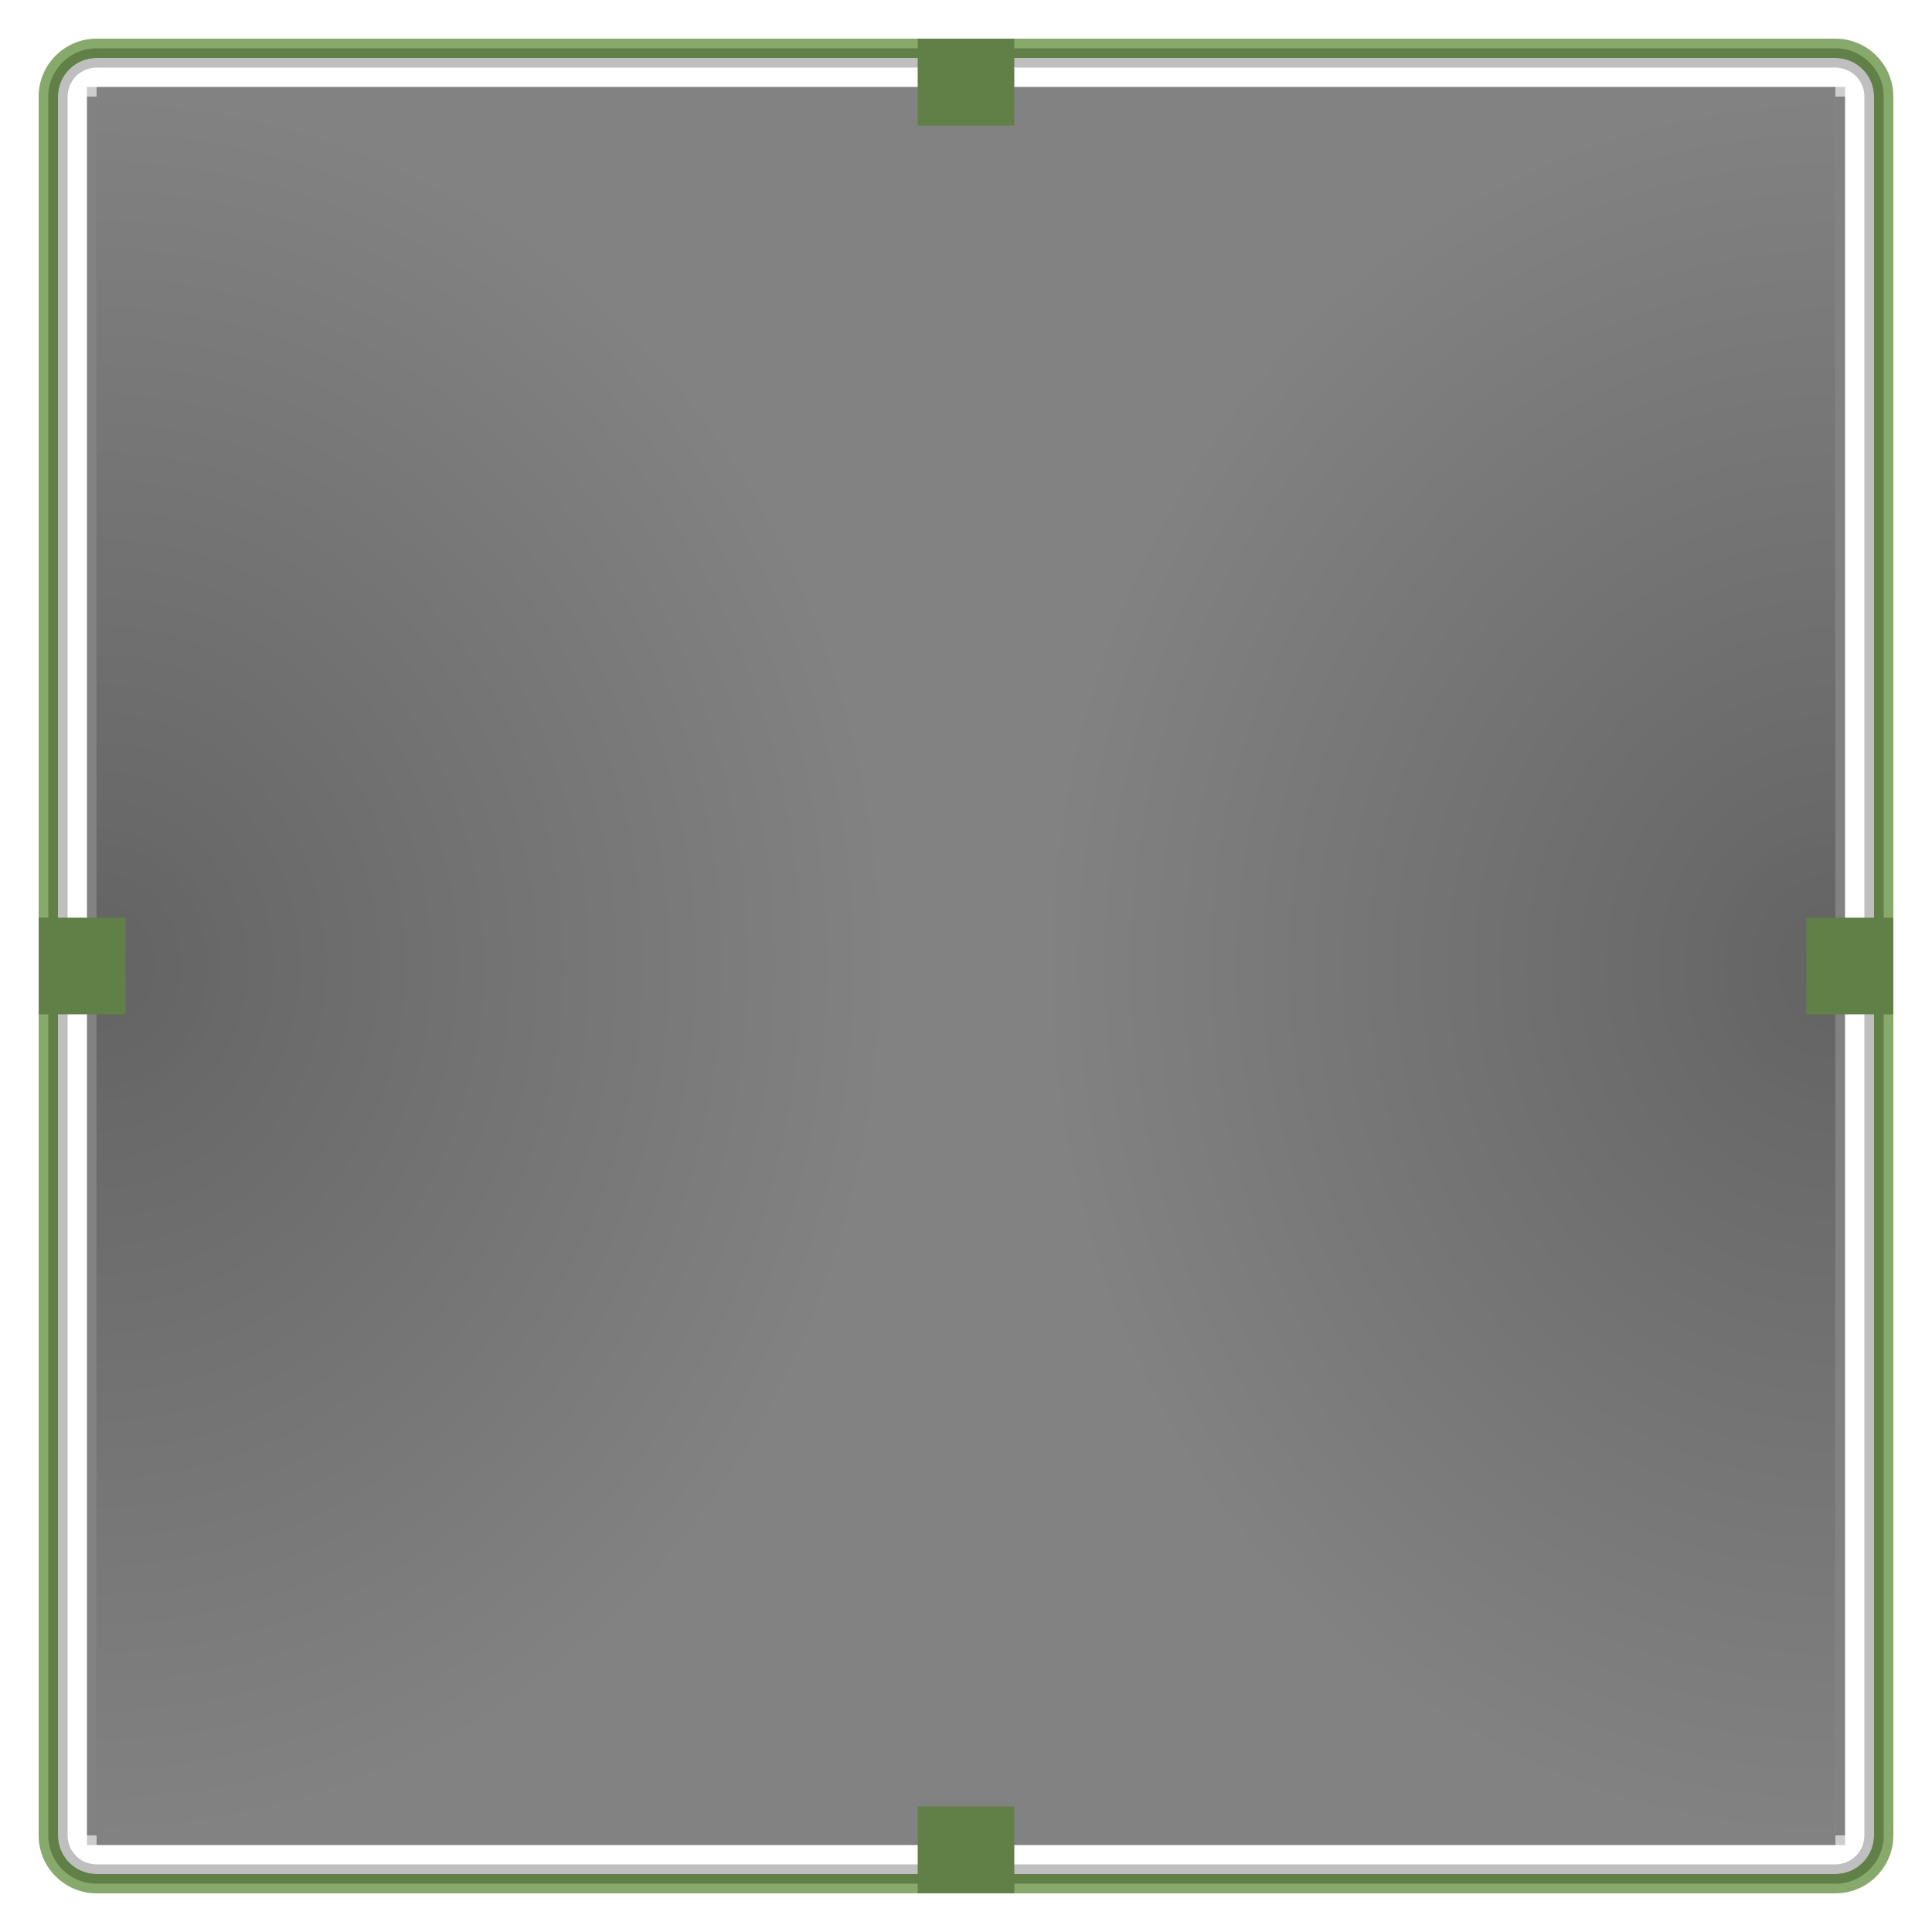 <?xml version="1.0" encoding="UTF-8" standalone="no"?>
<!-- Created with Inkscape (http://www.inkscape.org/) -->

<svg
   xmlns:dc="http://purl.org/dc/elements/1.1/"
   xmlns:cc="http://creativecommons.org/ns#"
   xmlns:rdf="http://www.w3.org/1999/02/22-rdf-syntax-ns#"
   xmlns:svg="http://www.w3.org/2000/svg"
   xmlns="http://www.w3.org/2000/svg"
   xmlns:xlink="http://www.w3.org/1999/xlink"
   xmlns:sodipodi="http://sodipodi.sourceforge.net/DTD/sodipodi-0.dtd"
   xmlns:inkscape="http://www.inkscape.org/namespaces/inkscape"
   width="200"
   height="200"
   id="svg5725"
   version="1.1"
   inkscape:version="0.92.4 (5da689c313, 2019-01-14)"
   sodipodi:docname="background.svg">
  <sodipodi:namedview
     id="base"
     pagecolor="#ffffff"
     bordercolor="#666666"
     borderopacity="1.0"
     inkscape:pageopacity="0.79607843"
     inkscape:pageshadow="2"
     inkscape:zoom="2"
     inkscape:cx="86.092329"
     inkscape:cy="58.638969"
     inkscape:document-units="px"
     inkscape:current-layer="layer1"
     showgrid="false"
     inkscape:window-width="1280"
     inkscape:window-height="977"
     inkscape:window-x="0"
     inkscape:window-y="0"
     inkscape:window-maximized="1">
    <inkscape:grid
       type="xygrid"
       id="grid6568"
       empspacing="5"
       visible="true"
       enabled="true"
       snapvisiblegridlinesonly="true" />
  </sodipodi:namedview>
  <defs
     id="defs5727">
    <linearGradient
       id="linearGradient9237">
      <stop
         style="stop-color:#000000;stop-opacity:0.235;"
         offset="0"
         id="stop9239" />
      <stop
         style="stop-color:#000000;stop-opacity:0;"
         offset="1"
         id="stop9241" />
    </linearGradient>
    <linearGradient
       id="linearGradient9223">
      <stop
         style="stop-color:#ffffff;stop-opacity:0.078;"
         offset="0"
         id="stop9225" />
      <stop
         style="stop-color:#ffffff;stop-opacity:0;"
         offset="1"
         id="stop9227" />
    </linearGradient>
    <linearGradient
       id="linearGradient9195">
      <stop
         style="stop-color:#000000;stop-opacity:0.588;"
         offset="0"
         id="stop9197" />
      <stop
         style="stop-color:#000000;stop-opacity:0;"
         offset="1"
         id="stop9199" />
    </linearGradient>
    <inkscape:perspective
       sodipodi:type="inkscape:persp3d"
       inkscape:vp_x="0 : 526.18109 : 1"
       inkscape:vp_y="0 : 1000 : 0"
       inkscape:vp_z="744.09448 : 526.18109 : 1"
       inkscape:persp3d-origin="372.04724 : 350.78739 : 1"
       id="perspective5733" />
    <inkscape:perspective
       id="perspective5970"
       inkscape:persp3d-origin="0.5 : 0.33333333 : 1"
       inkscape:vp_z="1 : 0.5 : 1"
       inkscape:vp_y="0 : 1000 : 0"
       inkscape:vp_x="0 : 0.5 : 1"
       sodipodi:type="inkscape:persp3d" />
    <inkscape:perspective
       id="perspective6044"
       inkscape:persp3d-origin="0.5 : 0.33333333 : 1"
       inkscape:vp_z="1 : 0.5 : 1"
       inkscape:vp_y="0 : 1000 : 0"
       inkscape:vp_x="0 : 0.5 : 1"
       sodipodi:type="inkscape:persp3d" />
    <inkscape:perspective
       id="perspective6118"
       inkscape:persp3d-origin="0.5 : 0.33333333 : 1"
       inkscape:vp_z="1 : 0.5 : 1"
       inkscape:vp_y="0 : 1000 : 0"
       inkscape:vp_x="0 : 0.5 : 1"
       sodipodi:type="inkscape:persp3d" />
    <inkscape:perspective
       id="perspective6192"
       inkscape:persp3d-origin="0.5 : 0.33333333 : 1"
       inkscape:vp_z="1 : 0.5 : 1"
       inkscape:vp_y="0 : 1000 : 0"
       inkscape:vp_x="0 : 0.5 : 1"
       sodipodi:type="inkscape:persp3d" />
    <inkscape:perspective
       id="perspective6266"
       inkscape:persp3d-origin="0.5 : 0.33333333 : 1"
       inkscape:vp_z="1 : 0.5 : 1"
       inkscape:vp_y="0 : 1000 : 0"
       inkscape:vp_x="0 : 0.5 : 1"
       sodipodi:type="inkscape:persp3d" />
    <inkscape:perspective
       id="perspective6340"
       inkscape:persp3d-origin="0.5 : 0.33333333 : 1"
       inkscape:vp_z="1 : 0.5 : 1"
       inkscape:vp_y="0 : 1000 : 0"
       inkscape:vp_x="0 : 0.5 : 1"
       sodipodi:type="inkscape:persp3d" />
    <inkscape:perspective
       id="perspective6414"
       inkscape:persp3d-origin="0.5 : 0.33333333 : 1"
       inkscape:vp_z="1 : 0.5 : 1"
       inkscape:vp_y="0 : 1000 : 0"
       inkscape:vp_x="0 : 0.5 : 1"
       sodipodi:type="inkscape:persp3d" />
    <inkscape:perspective
       id="perspective6488"
       inkscape:persp3d-origin="0.5 : 0.33333333 : 1"
       inkscape:vp_z="1 : 0.5 : 1"
       inkscape:vp_y="0 : 1000 : 0"
       inkscape:vp_x="0 : 0.5 : 1"
       sodipodi:type="inkscape:persp3d" />
    <inkscape:perspective
       id="perspective6562"
       inkscape:persp3d-origin="0.5 : 0.33333333 : 1"
       inkscape:vp_z="1 : 0.5 : 1"
       inkscape:vp_y="0 : 1000 : 0"
       inkscape:vp_x="0 : 0.5 : 1"
       sodipodi:type="inkscape:persp3d" />
    <inkscape:perspective
       id="perspective7198"
       inkscape:persp3d-origin="0.5 : 0.33333333 : 1"
       inkscape:vp_z="1 : 0.5 : 1"
       inkscape:vp_y="0 : 1000 : 0"
       inkscape:vp_x="0 : 0.5 : 1"
       sodipodi:type="inkscape:persp3d" />
    <inkscape:perspective
       id="perspective7272"
       inkscape:persp3d-origin="0.5 : 0.33333333 : 1"
       inkscape:vp_z="1 : 0.5 : 1"
       inkscape:vp_y="0 : 1000 : 0"
       inkscape:vp_x="0 : 0.5 : 1"
       sodipodi:type="inkscape:persp3d" />
    <inkscape:perspective
       id="perspective7358"
       inkscape:persp3d-origin="0.5 : 0.33333333 : 1"
       inkscape:vp_z="1 : 0.5 : 1"
       inkscape:vp_y="0 : 1000 : 0"
       inkscape:vp_x="0 : 0.5 : 1"
       sodipodi:type="inkscape:persp3d" />
    <inkscape:perspective
       id="perspective7900"
       inkscape:persp3d-origin="0.5 : 0.33333333 : 1"
       inkscape:vp_z="1 : 0.5 : 1"
       inkscape:vp_y="0 : 1000 : 0"
       inkscape:vp_x="0 : 0.5 : 1"
       sodipodi:type="inkscape:persp3d" />
    <inkscape:perspective
       id="perspective7974"
       inkscape:persp3d-origin="0.5 : 0.33333333 : 1"
       inkscape:vp_z="1 : 0.5 : 1"
       inkscape:vp_y="0 : 1000 : 0"
       inkscape:vp_x="0 : 0.5 : 1"
       sodipodi:type="inkscape:persp3d" />
    <inkscape:perspective
       id="perspective7988"
       inkscape:persp3d-origin="0.5 : 0.33333333 : 1"
       inkscape:vp_z="1 : 0.5 : 1"
       inkscape:vp_y="0 : 1000 : 0"
       inkscape:vp_x="0 : 0.5 : 1"
       sodipodi:type="inkscape:persp3d" />
    <inkscape:perspective
       id="perspective8010"
       inkscape:persp3d-origin="0.5 : 0.33333333 : 1"
       inkscape:vp_z="1 : 0.5 : 1"
       inkscape:vp_y="0 : 1000 : 0"
       inkscape:vp_x="0 : 0.5 : 1"
       sodipodi:type="inkscape:persp3d" />
    <inkscape:perspective
       sodipodi:type="inkscape:persp3d"
       inkscape:vp_x="0 : 0.5 : 1"
       inkscape:vp_y="0 : 1000 : 0"
       inkscape:vp_z="1 : 0.5 : 1"
       inkscape:persp3d-origin="0.5 : 0.33333333 : 1"
       id="perspective8178" />
    <inkscape:perspective
       sodipodi:type="inkscape:persp3d"
       inkscape:vp_x="0 : 0.5 : 1"
       inkscape:vp_y="0 : 1000 : 0"
       inkscape:vp_z="1 : 0.5 : 1"
       inkscape:persp3d-origin="0.5 : 0.33333333 : 1"
       id="perspective8252" />
    <inkscape:perspective
       sodipodi:type="inkscape:persp3d"
       inkscape:vp_x="0 : 0.5 : 1"
       inkscape:vp_y="0 : 1000 : 0"
       inkscape:vp_z="1 : 0.5 : 1"
       inkscape:persp3d-origin="0.5 : 0.33333333 : 1"
       id="perspective8380" />
    <inkscape:perspective
       sodipodi:type="inkscape:persp3d"
       inkscape:vp_x="0 : 0.5 : 1"
       inkscape:vp_y="0 : 1000 : 0"
       inkscape:vp_z="1 : 0.5 : 1"
       inkscape:persp3d-origin="0.5 : 0.33333333 : 1"
       id="perspective8394" />
    <inkscape:perspective
       sodipodi:type="inkscape:persp3d"
       inkscape:vp_x="0 : 0.5 : 1"
       inkscape:vp_y="0 : 1000 : 0"
       inkscape:vp_z="1 : 0.5 : 1"
       inkscape:persp3d-origin="0.5 : 0.33333333 : 1"
       id="perspective8416" />
    <inkscape:perspective
       sodipodi:type="inkscape:persp3d"
       inkscape:vp_x="0 : 0.5 : 1"
       inkscape:vp_y="0 : 1000 : 0"
       inkscape:vp_z="1 : 0.5 : 1"
       inkscape:persp3d-origin="0.5 : 0.33333333 : 1"
       id="perspective8438" />
    <inkscape:perspective
       sodipodi:type="inkscape:persp3d"
       inkscape:vp_x="0 : 0.5 : 1"
       inkscape:vp_y="0 : 1000 : 0"
       inkscape:vp_z="1 : 0.5 : 1"
       inkscape:persp3d-origin="0.5 : 0.33333333 : 1"
       id="perspective8520" />
    <inkscape:perspective
       sodipodi:type="inkscape:persp3d"
       inkscape:vp_x="0 : 0.5 : 1"
       inkscape:vp_y="0 : 1000 : 0"
       inkscape:vp_z="1 : 0.5 : 1"
       inkscape:persp3d-origin="0.5 : 0.33333333 : 1"
       id="perspective8594" />
    <inkscape:perspective
       sodipodi:type="inkscape:persp3d"
       inkscape:vp_x="0 : 0.5 : 1"
       inkscape:vp_y="0 : 1000 : 0"
       inkscape:vp_z="1 : 0.5 : 1"
       inkscape:persp3d-origin="0.5 : 0.33333333 : 1"
       id="perspective8668" />
    <inkscape:perspective
       sodipodi:type="inkscape:persp3d"
       inkscape:vp_x="0 : 0.5 : 1"
       inkscape:vp_y="0 : 1000 : 0"
       inkscape:vp_z="1 : 0.5 : 1"
       inkscape:persp3d-origin="0.5 : 0.33333333 : 1"
       id="perspective8742" />
    <inkscape:perspective
       sodipodi:type="inkscape:persp3d"
       inkscape:vp_x="0 : 0.5 : 1"
       inkscape:vp_y="0 : 1000 : 0"
       inkscape:vp_z="1 : 0.5 : 1"
       inkscape:persp3d-origin="0.5 : 0.33333333 : 1"
       id="perspective8756" />
    <inkscape:perspective
       sodipodi:type="inkscape:persp3d"
       inkscape:vp_x="0 : 0.5 : 1"
       inkscape:vp_y="0 : 1000 : 0"
       inkscape:vp_z="1 : 0.5 : 1"
       inkscape:persp3d-origin="0.5 : 0.33333333 : 1"
       id="perspective8778" />
    <inkscape:perspective
       sodipodi:type="inkscape:persp3d"
       inkscape:vp_x="0 : 0.5 : 1"
       inkscape:vp_y="0 : 1000 : 0"
       inkscape:vp_z="1 : 0.5 : 1"
       inkscape:persp3d-origin="0.5 : 0.33333333 : 1"
       id="perspective8800" />
    <inkscape:perspective
       sodipodi:type="inkscape:persp3d"
       inkscape:vp_x="0 : 0.5 : 1"
       inkscape:vp_y="0 : 1000 : 0"
       inkscape:vp_z="1 : 0.5 : 1"
       inkscape:persp3d-origin="0.5 : 0.33333333 : 1"
       id="perspective8822" />
    <inkscape:perspective
       id="perspective9115"
       inkscape:persp3d-origin="0.5 : 0.33333333 : 1"
       inkscape:vp_z="1 : 0.5 : 1"
       inkscape:vp_y="0 : 1000 : 0"
       inkscape:vp_x="0 : 0.5 : 1"
       sodipodi:type="inkscape:persp3d" />
    <inkscape:perspective
       id="perspective9137"
       inkscape:persp3d-origin="0.5 : 0.33333333 : 1"
       inkscape:vp_z="1 : 0.5 : 1"
       inkscape:vp_y="0 : 1000 : 0"
       inkscape:vp_x="0 : 0.5 : 1"
       sodipodi:type="inkscape:persp3d" />
    <inkscape:perspective
       id="perspective9159"
       inkscape:persp3d-origin="0.5 : 0.33333333 : 1"
       inkscape:vp_z="1 : 0.5 : 1"
       inkscape:vp_y="0 : 1000 : 0"
       inkscape:vp_x="0 : 0.5 : 1"
       sodipodi:type="inkscape:persp3d" />
    <inkscape:perspective
       id="perspective9181"
       inkscape:persp3d-origin="0.5 : 0.33333333 : 1"
       inkscape:vp_z="1 : 0.5 : 1"
       inkscape:vp_y="0 : 1000 : 0"
       inkscape:vp_x="0 : 0.5 : 1"
       sodipodi:type="inkscape:persp3d" />
    <radialGradient
       inkscape:collect="always"
       xlink:href="#linearGradient9237"
       id="radialGradient9243"
       cx="-18.688"
       cy="1032.363"
       fx="-18.688"
       fy="1032.363"
       r="10"
       gradientTransform="matrix(0.909,3.5741479e-6,-1.0527484e-5,1,-1.688,-8.1927033e-4)"
       gradientUnits="userSpaceOnUse" />
    <radialGradient
       inkscape:collect="always"
       xlink:href="#linearGradient9237"
       id="radialGradient9247"
       gradientUnits="userSpaceOnUse"
       gradientTransform="matrix(-0.909,-6.9492045e-7,2.0468546e-6,-1,-6.587,2064.725)"
       cx="-8.688"
       cy="1032.363"
       fx="-8.688"
       fy="1032.363"
       r="10" />
  </defs>
  <g
     inkscape:label="Layer 1"
     inkscape:groupmode="layer"
     id="layer1"
     transform="translate(0,-852.362)">
    <g
       inkscape:label="#right"
       id="right"
       transform="matrix(0.5,0,0,-9,200.344,10243.619)"
       style="stroke:none">
      <rect
         style="fill:#000000;fill-opacity:0;stroke:none"
         id="rect3217"
         width="4"
         height="20"
         x="-18.688"
         y="1022.362" />
      <rect
         transform="scale(-1,1)"
         y="1022.362"
         x="12.688"
         height="20"
         width="2"
         id="rect3219"
         style="fill:#000000;fill-opacity:0.251;stroke:none" />
      <rect
         style="fill:#87a96b;fill-opacity:1;stroke:none"
         id="rect3221"
         width="4"
         height="20"
         x="-12.688"
         y="1022.362" />
      <rect
         y="1022.362"
         x="-12.688"
         height="20"
         width="2"
         id="rect3223"
         style="fill:#618048;fill-opacity:1;stroke:none" />
      <rect
         style="fill:#000000;fill-opacity:0.49;stroke:none"
         id="rect3225"
         width="2"
         height="20"
         x="18.688"
         y="1022.362"
         transform="scale(-1,1)" />
    </g>
    <g
       id="center"
       transform="matrix(9,0,0,9,178.188,-8338.895)"
       style="stroke:none">
      <rect
         style="fill:#000000;fill-opacity:0.49;stroke:none"
         id="rect7812"
         width="20"
         height="20"
         x="-18.688"
         y="1022.362" />
      <rect
         y="1022.362"
         x="-18.688"
         height="20"
         width="9.091"
         id="rect9235"
         style="fill:url(#radialGradient9243);fill-opacity:1;stroke:none" />
      <rect
         style="fill:url(#radialGradient9247);fill-opacity:1;stroke:none"
         id="rect9245"
         width="9.091"
         height="20"
         x="-7.778"
         y="1022.362" />
    </g>
    <g
       inkscape:label="#top"
       id="top"
       transform="matrix(0,-0.5,-9,0,9391.257,852.018)"
       style="stroke:none">
      <rect
         style="fill:#000000;fill-opacity:0;stroke:none"
         id="rect3852"
         width="4"
         height="20"
         x="-18.688"
         y="1022.362" />
      <rect
         transform="scale(-1,1)"
         y="1022.362"
         x="12.688"
         height="20"
         width="2"
         id="rect3854"
         style="fill:#000000;fill-opacity:0.251;stroke:none" />
      <rect
         style="fill:#87a96b;fill-opacity:1;stroke:none"
         id="rect3856"
         width="4"
         height="20"
         x="-12.688"
         y="1022.362" />
      <rect
         y="1022.362"
         x="-12.688"
         height="20"
         width="2"
         id="rect3858"
         style="fill:#618048;fill-opacity:1;stroke:none" />
      <rect
         style="fill:#000000;fill-opacity:0.49;stroke:none"
         id="rect3189"
         width="2"
         height="20"
         x="18.688"
         y="1022.362"
         transform="scale(-1,1)" />
    </g>
    <g
       style="stroke:none"
       transform="matrix(0,0.5,9,0,-9191.257,1052.706)"
       id="bottom"
       inkscape:label="#bottom">
      <rect
         y="1022.362"
         x="-18.688"
         height="20"
         width="4"
         id="rect3205"
         style="fill:#000000;fill-opacity:0;stroke:none" />
      <rect
         style="fill:#000000;fill-opacity:0.251;stroke:none"
         id="rect3207"
         width="2"
         height="20"
         x="12.688"
         y="1022.362"
         transform="scale(-1,1)" />
      <rect
         y="1022.362"
         x="-12.688"
         height="20"
         width="4"
         id="rect3209"
         style="fill:#87a96b;fill-opacity:1;stroke:none" />
      <rect
         style="fill:#618048;fill-opacity:1;stroke:none"
         id="rect3211"
         width="2"
         height="20"
         x="-12.688"
         y="1022.362" />
      <rect
         transform="scale(-1,1)"
         y="1022.362"
         x="18.688"
         height="20"
         width="2"
         id="rect3213"
         style="fill:#000000;fill-opacity:0.49;stroke:none" />
    </g>
    <rect
       inkscape:label="#rect3945"
       y="947.362"
       x="187"
       height="10"
       width="9"
       id="hint-right-margin"
       style="fill:#618048;fill-opacity:1;stroke:none" />
    <rect
       inkscape:label="#rect3945"
       y="-105"
       x="856.362"
       height="10"
       width="9"
       id="hint-top-margin"
       style="fill:#618048;fill-opacity:1;stroke:none"
       transform="matrix(0,1,-1,0,0,0)" />
    <rect
       transform="matrix(0,1,-1,0,0,0)"
       style="fill:#618048;fill-opacity:1;stroke:none"
       id="hint-bottom-margin"
       width="9"
       height="10"
       x="1039.362"
       y="-105"
       inkscape:label="#rect3945" />
    <g
       style="stroke:none"
       transform="matrix(-0.5,0,0,9,-0.344,-8338.895)"
       id="left"
       inkscape:label="#left">
      <rect
         y="1022.362"
         x="-18.688"
         height="20"
         width="4"
         id="rect3193"
         style="fill:#000000;fill-opacity:0;stroke:none" />
      <rect
         style="fill:#000000;fill-opacity:0.251;stroke:none"
         id="rect3195"
         width="2"
         height="20"
         x="12.688"
         y="1022.362"
         transform="scale(-1,1)" />
      <rect
         y="1022.362"
         x="-12.688"
         height="20"
         width="4"
         id="rect3197"
         style="fill:#87a96b;fill-opacity:1;stroke:none" />
      <rect
         style="fill:#618048;fill-opacity:1;stroke:none"
         id="rect3199"
         width="2"
         height="20"
         x="-12.688"
         y="1022.362" />
      <rect
         transform="scale(-1,1)"
         y="1022.362"
         x="18.688"
         height="20"
         width="2"
         id="rect3201"
         style="fill:#000000;fill-opacity:0.49;stroke:none" />
    </g>
    <rect
       style="fill:#618048;fill-opacity:1;stroke:none"
       id="hint-left-margin"
       width="9"
       height="10"
       x="4"
       y="947.362"
       inkscape:label="#rect3945" />
    <g
       id="topleft"
       transform="translate(6,0)"
       inkscape:label="#topleft">
      <path
         inkscape:connector-curvature="0"
         id="path3227"
         d="m 4,856.362 c -3.309,0 -6,2.691 -6,6 l 2,0 c 0,-2.209 1.791,-4 4,-4 l 0,-2 z"
         style="fill:#87a96b;fill-opacity:1;stroke:none" />
      <path
         inkscape:connector-curvature="0"
         id="path3997"
         d="m 4,857.362 c -2.761,0 -5,2.239 -5,5 l 1,0 c 0,-2.209 1.791,-4 4,-4 l 0,-1 z"
         style="fill:#618048;fill-opacity:1;stroke:none" />
      <path
         inkscape:connector-curvature="0"
         id="path3999"
         d="m 4,858.362 c -2.209,0 -4,1.791 -4,4 l 1,0 c 0,-1.657 1.343,-3 3,-3 l 0,-1 z"
         style="fill:#000000;fill-opacity:0.251;stroke:none" />
      <rect
         style="fill:#000000;fill-opacity:0.196;stroke:none"
         id="rect4033"
         width="1"
         height="1"
         x="9"
         y="9"
         transform="translate(-6,852.362)" />
    </g>
    <g
       inkscape:label="#topright"
       transform="matrix(-1,0,0,1,194,0)"
       id="topright">
      <path
         style="fill:#87a96b;fill-opacity:1;stroke:none"
         d="m 4,856.362 c -3.309,0 -6,2.691 -6,6 l 2,0 c 0,-2.209 1.791,-4 4,-4 l 0,-2 z"
         id="path4037"
         inkscape:connector-curvature="0" />
      <path
         style="fill:#618048;fill-opacity:1;stroke:none"
         d="m 4,857.362 c -2.761,0 -5,2.239 -5,5 l 1,0 c 0,-2.209 1.791,-4 4,-4 l 0,-1 z"
         id="path4039"
         inkscape:connector-curvature="0" />
      <path
         style="fill:#000000;fill-opacity:0.251;stroke:none"
         d="m 4,858.362 c -2.209,0 -4,1.791 -4,4 l 1,0 c 0,-1.657 1.343,-3 3,-3 l 0,-1 z"
         id="path4041"
         inkscape:connector-curvature="0" />
      <rect
         transform="translate(-6,852.362)"
         y="9"
         x="9"
         height="1"
         width="1"
         id="rect4043"
         style="fill:#000000;fill-opacity:0.196;stroke:none" />
    </g>
    <g
       inkscape:label="#bottomleft"
       transform="matrix(1,0,0,-1,6,1904.724)"
       id="bottomleft">
      <path
         style="fill:#87a96b;fill-opacity:1;stroke:none"
         d="m 4,856.362 c -3.309,0 -6,2.691 -6,6 l 2,0 c 0,-2.209 1.791,-4 4,-4 l 0,-2 z"
         id="path4047"
         inkscape:connector-curvature="0" />
      <path
         style="fill:#618048;fill-opacity:1;stroke:none"
         d="m 4,857.362 c -2.761,0 -5,2.239 -5,5 l 1,0 c 0,-2.209 1.791,-4 4,-4 l 0,-1 z"
         id="path4049"
         inkscape:connector-curvature="0" />
      <path
         style="fill:#000000;fill-opacity:0.251;stroke:none"
         d="m 4,858.362 c -2.209,0 -4,1.791 -4,4 l 1,0 c 0,-1.657 1.343,-3 3,-3 l 0,-1 z"
         id="path4051"
         inkscape:connector-curvature="0" />
      <rect
         transform="translate(-6,852.362)"
         y="9"
         x="9"
         height="1"
         width="1"
         id="rect4053"
         style="fill:#000000;fill-opacity:0.196;stroke:none" />
    </g>
    <g
       id="bottomright"
       transform="matrix(-1,0,0,-1,194,1904.724)"
       inkscape:label="#bottomright">
      <path
         inkscape:connector-curvature="0"
         id="path4057"
         d="m 4,856.362 c -3.309,0 -6,2.691 -6,6 l 2,0 c 0,-2.209 1.791,-4 4,-4 l 0,-2 z"
         style="fill:#87a96b;fill-opacity:1;stroke:none" />
      <path
         inkscape:connector-curvature="0"
         id="path4059"
         d="m 4,857.362 c -2.761,0 -5,2.239 -5,5 l 1,0 c 0,-2.209 1.791,-4 4,-4 l 0,-1 z"
         style="fill:#618048;fill-opacity:1;stroke:none" />
      <path
         inkscape:connector-curvature="0"
         id="path4061"
         d="m 4,858.362 c -2.209,0 -4,1.791 -4,4 l 1,0 c 0,-1.657 1.343,-3 3,-3 l 0,-1 z"
         style="fill:#000000;fill-opacity:0.251;stroke:none" />
      <rect
         style="fill:#000000;fill-opacity:0.196;stroke:none"
         id="rect4063"
         width="1"
         height="1"
         x="9"
         y="9"
         transform="translate(-6,852.362)" />
    </g>
  </g>
</svg>
